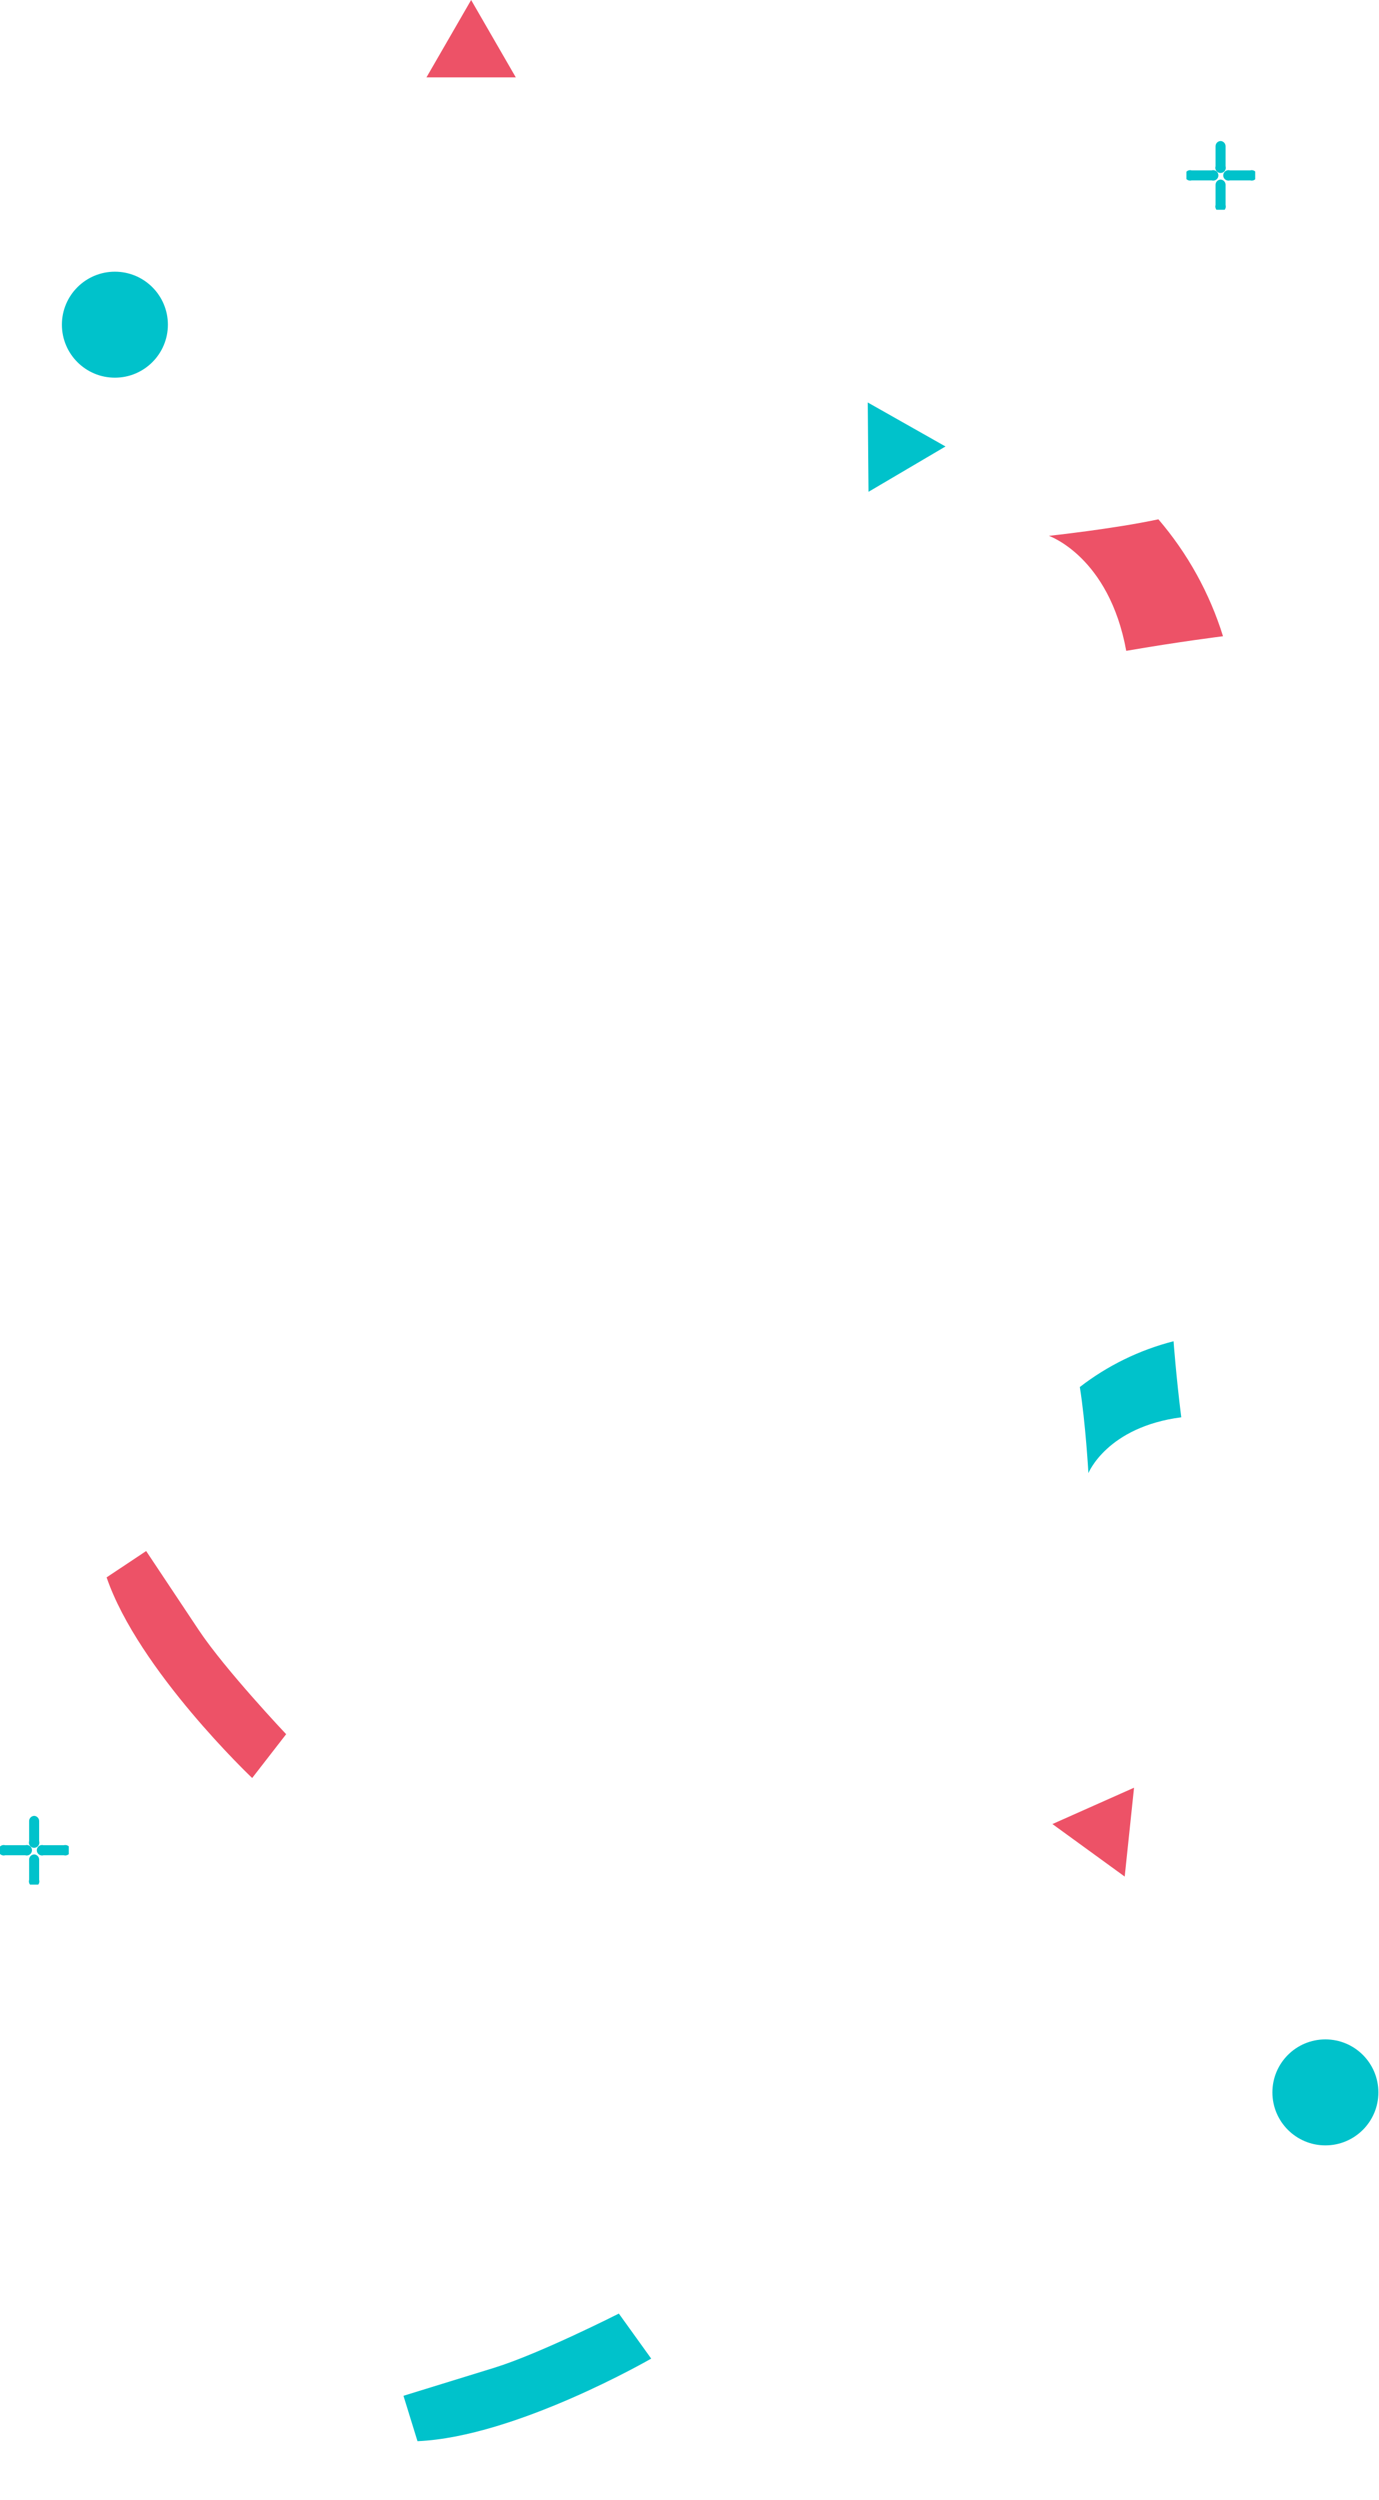 <svg width="401" height="727" viewBox="0 0 401 727" fill="none" xmlns="http://www.w3.org/2000/svg">
<g clip-path="url(#clip0_119_816)">
<path d="M363.536 49.543H357.677C357.449 49.472 357.207 49.456 356.972 49.496C356.736 49.535 356.513 49.63 356.32 49.772C356.128 49.913 355.971 50.099 355.863 50.312C355.756 50.525 355.699 50.761 355.699 51C355.699 51.239 355.756 51.475 355.863 51.688C355.971 51.902 356.128 52.087 356.32 52.228C356.513 52.37 356.736 52.465 356.972 52.504C357.207 52.544 357.449 52.528 357.677 52.457H363.536C363.764 52.528 364.006 52.544 364.241 52.504C364.477 52.465 364.7 52.37 364.893 52.228C365.085 52.087 365.242 51.902 365.35 51.688C365.457 51.475 365.514 51.239 365.514 51C365.514 50.761 365.457 50.525 365.35 50.312C365.242 50.099 365.085 49.913 364.893 49.772C364.7 49.63 364.477 49.535 364.241 49.496C364.006 49.456 363.764 49.472 363.536 49.543Z" fill="#00C2CB"/>
<path d="M352.323 49.543H346.526C346.297 49.472 346.055 49.456 345.82 49.496C345.584 49.535 345.361 49.63 345.168 49.772C344.976 49.913 344.819 50.099 344.712 50.312C344.604 50.525 344.547 50.761 344.547 51C344.547 51.239 344.604 51.475 344.712 51.688C344.819 51.902 344.976 52.087 345.168 52.228C345.361 52.37 345.584 52.465 345.82 52.504C346.055 52.544 346.297 52.528 346.526 52.457H352.323C352.551 52.528 352.793 52.544 353.028 52.504C353.264 52.465 353.487 52.37 353.68 52.228C353.872 52.087 354.029 51.902 354.137 51.688C354.244 51.475 354.301 51.239 354.301 51C354.301 50.761 354.244 50.525 354.137 50.312C354.029 50.099 353.872 49.913 353.68 49.772C353.487 49.63 353.264 49.535 353.028 49.496C352.793 49.456 352.551 49.472 352.323 49.543Z" fill="#00C2CB"/>
<path d="M354.992 52.213C354.588 52.213 354.2 52.373 353.914 52.66C353.628 52.946 353.467 53.334 353.467 53.738V59.596C353.396 59.825 353.38 60.066 353.419 60.302C353.459 60.538 353.554 60.761 353.695 60.954C353.837 61.146 354.022 61.303 354.236 61.41C354.449 61.518 354.685 61.575 354.924 61.575C355.163 61.575 355.399 61.518 355.612 61.41C355.825 61.303 356.01 61.146 356.152 60.954C356.294 60.761 356.388 60.538 356.428 60.302C356.468 60.066 356.452 59.825 356.381 59.596V53.677C356.367 53.306 356.219 52.952 355.963 52.683C355.708 52.413 355.362 52.246 354.992 52.213Z" fill="#00C2CB"/>
<path d="M354.992 41C354.588 41 354.2 41.161 353.914 41.447C353.628 41.733 353.467 42.121 353.467 42.526V48.323C353.396 48.551 353.38 48.793 353.419 49.029C353.459 49.264 353.554 49.487 353.695 49.68C353.837 49.872 354.022 50.029 354.236 50.137C354.449 50.245 354.685 50.301 354.924 50.301C355.163 50.301 355.399 50.245 355.612 50.137C355.825 50.029 356.01 49.872 356.152 49.68C356.294 49.487 356.388 49.264 356.428 49.029C356.468 48.793 356.452 48.551 356.381 48.323V42.526C356.382 42.144 356.24 41.775 355.983 41.493C355.726 41.21 355.373 41.034 354.992 41Z" fill="#00C2CB"/>
</g>
<g clip-path="url(#clip1_119_816)">
<path d="M18.535 536.543H12.677C12.449 536.472 12.207 536.456 11.972 536.496C11.736 536.535 11.513 536.63 11.32 536.772C11.128 536.913 10.971 537.099 10.863 537.312C10.755 537.525 10.699 537.761 10.699 538C10.699 538.239 10.755 538.475 10.863 538.688C10.971 538.902 11.128 539.087 11.32 539.228C11.513 539.37 11.736 539.465 11.972 539.504C12.207 539.544 12.449 539.528 12.677 539.457H18.535C18.764 539.528 19.006 539.544 19.241 539.504C19.477 539.465 19.7 539.37 19.893 539.228C20.085 539.087 20.242 538.902 20.349 538.688C20.457 538.475 20.514 538.239 20.514 538C20.514 537.761 20.457 537.525 20.349 537.312C20.242 537.099 20.085 536.913 19.893 536.772C19.7 536.63 19.477 536.535 19.241 536.496C19.006 536.456 18.764 536.472 18.535 536.543Z" fill="#00C2CB"/>
<path d="M7.323 536.543H1.526C1.297 536.472 1.055 536.456 0.82 536.496C0.584 536.535 0.361 536.63 0.168 536.772C-0.024 536.913 -0.181 537.099 -0.288 537.312C-0.396 537.525 -0.453 537.761 -0.453 538C-0.453 538.239 -0.396 538.475 -0.288 538.688C-0.181 538.902 -0.024 539.087 0.168 539.228C0.361 539.37 0.584 539.465 0.82 539.504C1.055 539.544 1.297 539.528 1.526 539.457H7.323C7.551 539.528 7.793 539.544 8.028 539.504C8.264 539.465 8.487 539.37 8.68 539.228C8.872 539.087 9.029 538.902 9.137 538.688C9.244 538.475 9.301 538.239 9.301 538C9.301 537.761 9.244 537.525 9.137 537.312C9.029 537.099 8.872 536.913 8.68 536.772C8.487 536.63 8.264 536.535 8.028 536.496C7.793 536.456 7.551 536.472 7.323 536.543Z" fill="#00C2CB"/>
<path d="M9.992 539.213C9.588 539.213 9.2 539.373 8.914 539.66C8.628 539.946 8.467 540.334 8.467 540.738V546.596C8.396 546.825 8.38 547.067 8.419 547.302C8.459 547.538 8.554 547.761 8.695 547.954C8.837 548.146 9.022 548.303 9.236 548.41C9.449 548.518 9.685 548.574 9.924 548.574C10.163 548.574 10.399 548.518 10.612 548.41C10.825 548.303 11.01 548.146 11.152 547.954C11.294 547.761 11.388 547.538 11.428 547.302C11.468 547.067 11.452 546.825 11.381 546.596V540.677C11.367 540.306 11.219 539.952 10.963 539.683C10.708 539.413 10.362 539.246 9.992 539.213Z" fill="#00C2CB"/>
<path d="M9.992 528C9.588 528 9.2 528.161 8.914 528.447C8.628 528.733 8.467 529.121 8.467 529.526V535.323C8.396 535.551 8.38 535.793 8.419 536.028C8.459 536.264 8.554 536.487 8.695 536.68C8.837 536.872 9.022 537.029 9.236 537.137C9.449 537.245 9.685 537.301 9.924 537.301C10.163 537.301 10.399 537.245 10.612 537.137C10.825 537.029 11.01 536.872 11.152 536.68C11.294 536.487 11.388 536.264 11.428 536.028C11.468 535.793 11.452 535.551 11.381 535.323V529.526C11.382 529.144 11.241 528.775 10.983 528.493C10.726 528.21 10.373 528.034 9.992 528Z" fill="#00C2CB"/>
</g>
<path d="M33.41 109.82C41.921 109.82 48.82 102.921 48.82 94.41C48.82 85.899 41.921 79 33.41 79C24.899 79 18 85.899 18 94.41C18 102.921 24.899 109.82 33.41 109.82Z" fill="#00C2CB"/>
<path d="M385.41 623.82C393.921 623.82 400.82 616.921 400.82 608.41C400.82 599.899 393.921 593 385.41 593C376.899 593 370 599.899 370 608.41C370 616.921 376.899 623.82 385.41 623.82Z" fill="#00C2CB"/>
<path d="M305 155.81C305 155.81 322.5 161.81 327.5 189.25C342.62 186.62 355.64 185 355.64 185C351.759 172.505 345.365 160.934 336.85 151C323.82 153.79 305 155.81 305 155.81Z" fill="#ED5267"/>
<path d="M73.33 517C73.33 517 40.27 485.68 31 458.66L42.5 451C42.5 451 50.15 462.5 57.81 474C65.47 485.5 83.21 504.26 83.21 504.26L73.33 517Z" fill="#ED5267"/>
<path d="M189.363 685.816C189.363 685.816 149.943 708.619 121.403 709.833L117.325 696.631C117.325 696.631 130.524 692.562 143.726 688.484C156.928 684.405 179.954 672.724 179.954 672.724L189.363 685.816Z" fill="#00C2CB"/>
<path d="M316.5 428.34C316.5 428.34 321.88 414.93 343.5 412.11C342 400.22 341.26 390 341.26 390C331.36 392.531 322.084 397.06 314 403.31C315.66 413.59 316.5 428.34 316.5 428.34Z" fill="#00C2CB"/>
<path d="M329.768 519.817L327.052 545.655L306.033 530.384L329.768 519.817Z" fill="#ED5267"/>
<path d="M274.943 129.821L252.557 143.007L252.331 117.028L274.943 129.821Z" fill="#00C2CB"/>
<path d="M137 0L149.99 22.5H124.01L137 0Z" fill="#ED5267"/>
<defs>
<clipPath id="clip0_119_816">
<rect width="20" height="20" fill="white" transform="translate(345 41)"/>
</clipPath>
<clipPath id="clip1_119_816">
<rect width="20" height="20" fill="white" transform="translate(0 528)"/>
</clipPath>
</defs>
</svg>
